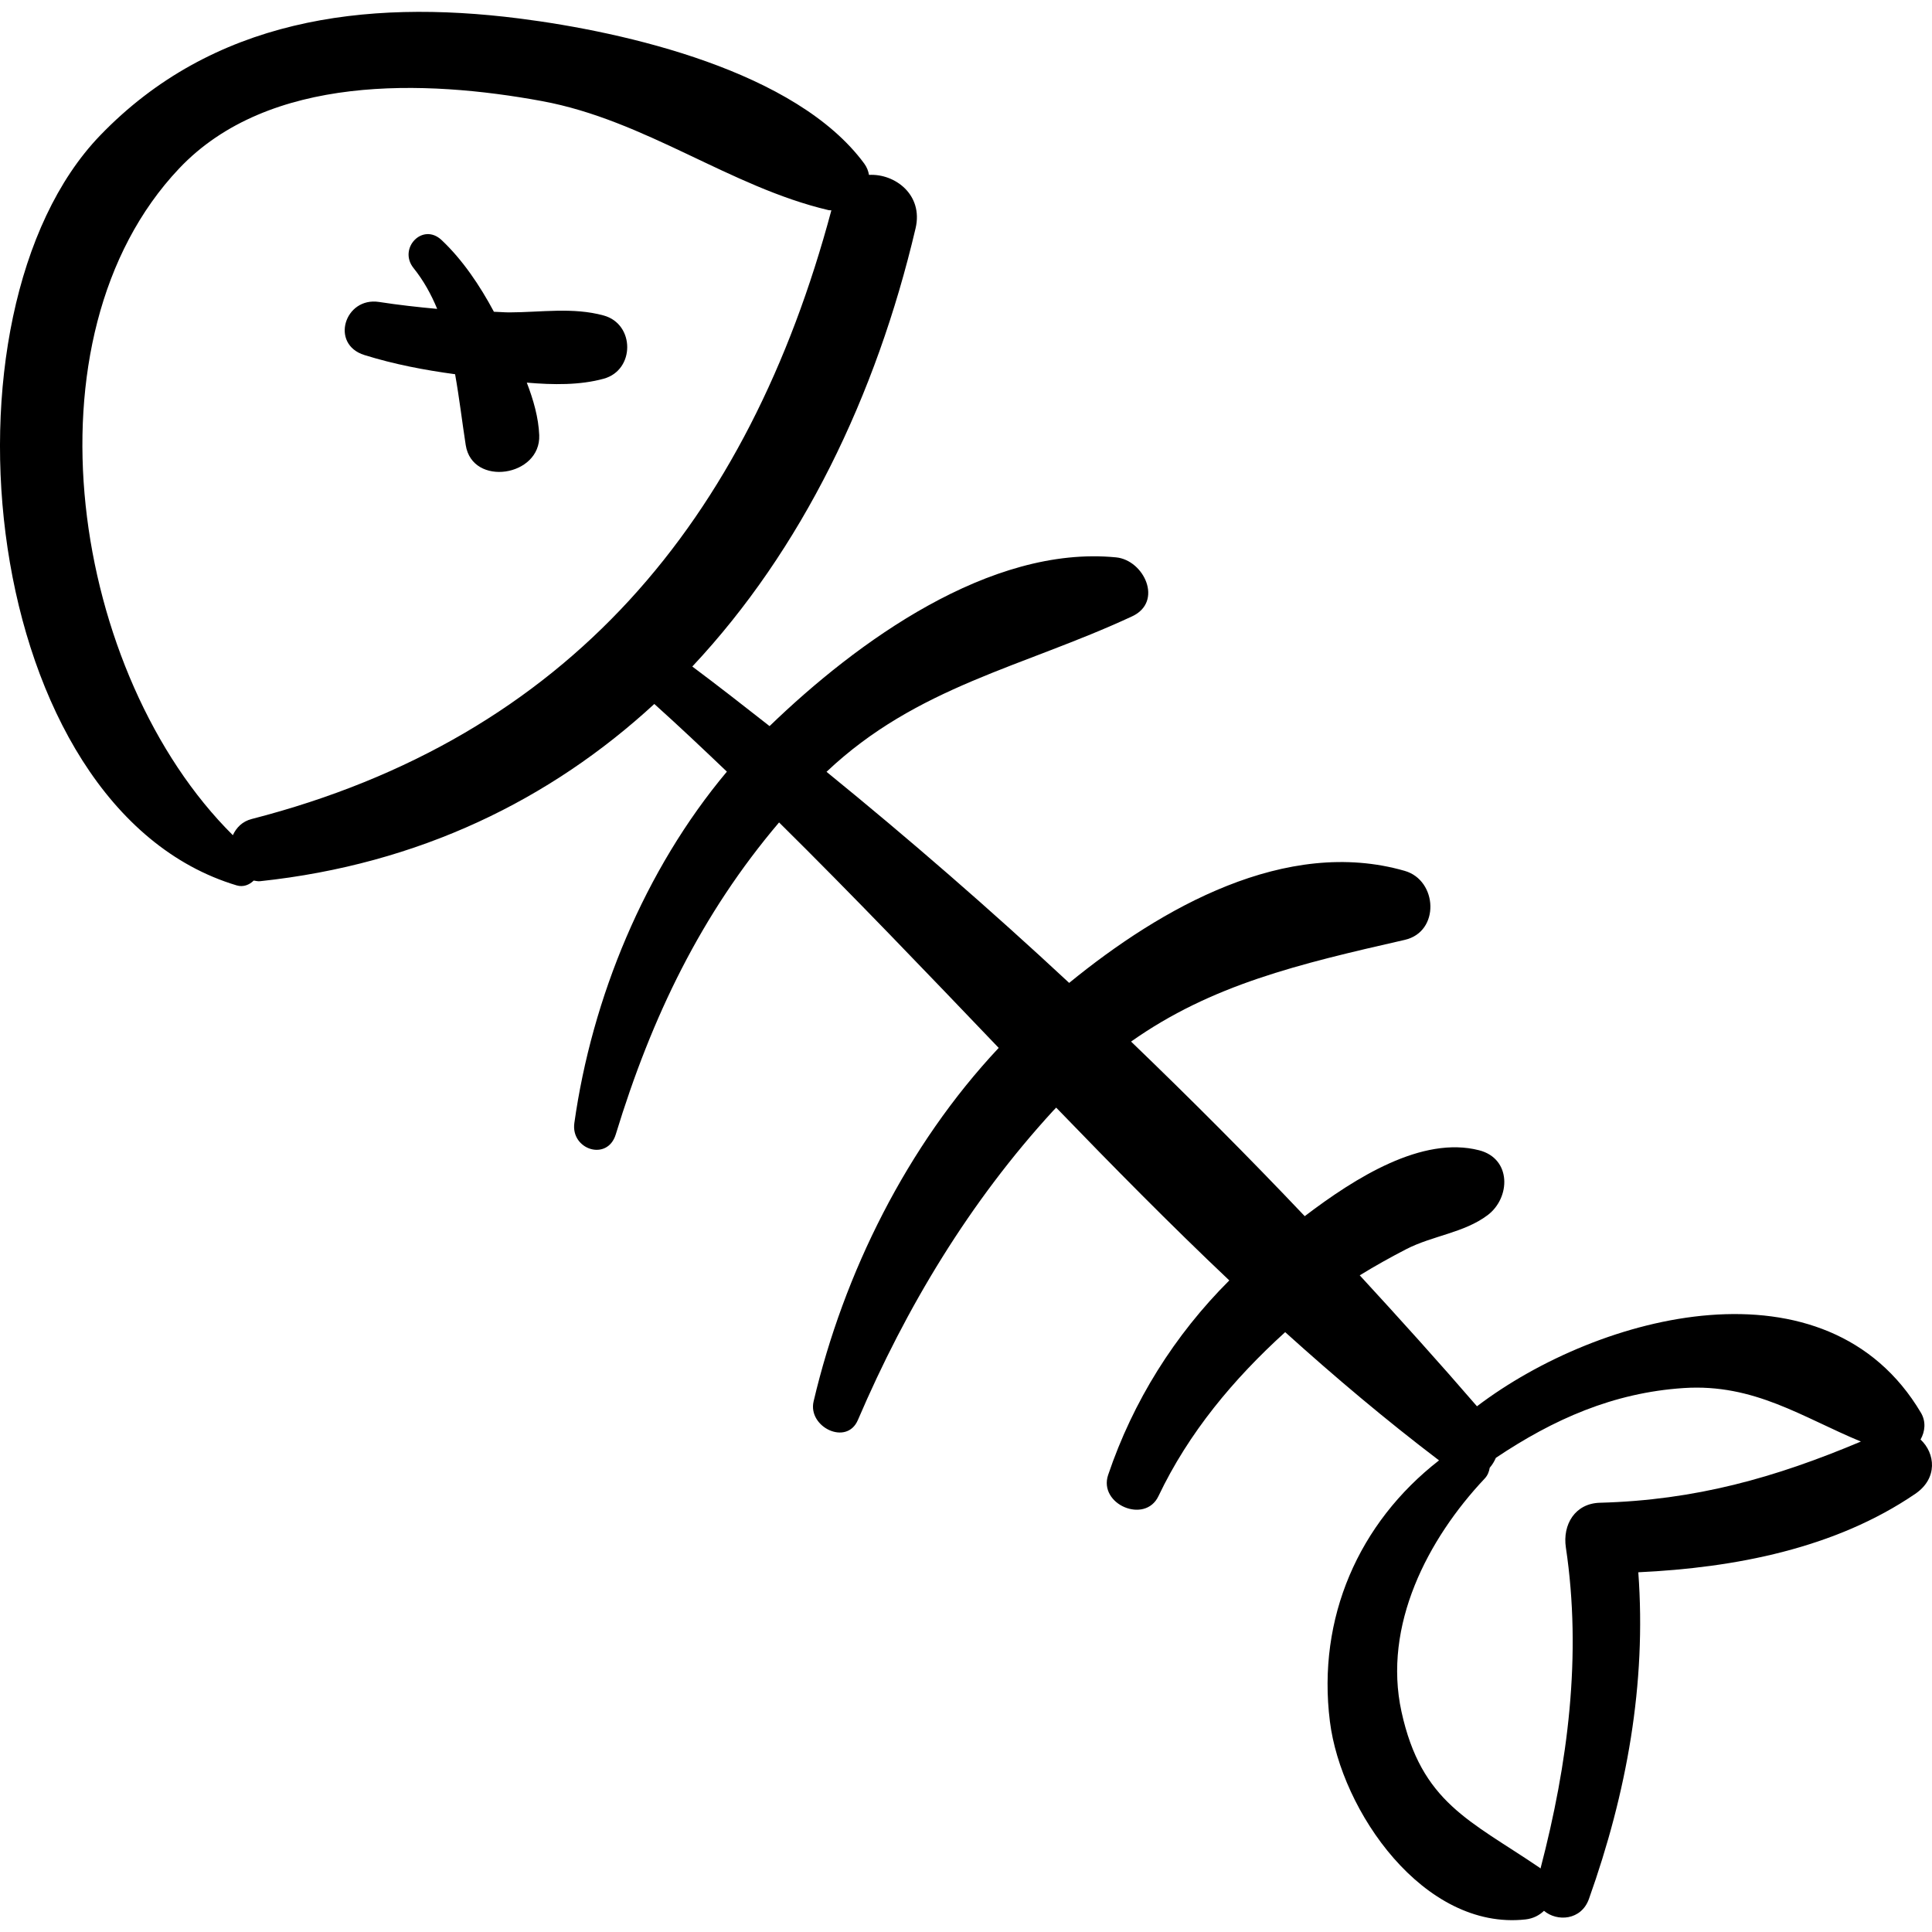 <?xml version="1.0" encoding="iso-8859-1"?>
<!-- Generator: Adobe Illustrator 16.0.0, SVG Export Plug-In . SVG Version: 6.00 Build 0)  -->
<!DOCTYPE svg PUBLIC "-//W3C//DTD SVG 1.1//EN" "http://www.w3.org/Graphics/SVG/1.1/DTD/svg11.dtd">
<svg version="1.1" id="Capa_1" xmlns="http://www.w3.org/2000/svg" xmlns:xlink="http://www.w3.org/1999/xlink" x="0px" y="0px"
	 width="194.285px" height="194.285px" viewBox="0 0 194.285 194.285" style="enable-background:new 0 0 194.285 194.285;"
	 xml:space="preserve">
<g>
	<path d="M193.133,144.76c0.456-0.8,0.565-1.803,0.042-2.686c-9.451-15.954-32.292-10.041-44.648-0.655
		c-3.812-4.417-7.77-8.804-11.789-13.169c1.523-0.938,3.087-1.81,4.66-2.623c2.649-1.371,5.82-1.64,8.198-3.428
		c2.316-1.743,2.422-5.686-0.854-6.526c-5.717-1.469-12.413,2.729-17.536,6.627c-5.653-5.96-11.499-11.818-17.464-17.557
		c8.095-5.714,16.812-7.789,27.522-10.228c3.567-0.812,3.308-5.986,0-6.938c-11.918-3.435-24.468,3.686-33.747,11.265
		c-7.94-7.391-16.108-14.482-24.401-21.227c9.102-8.606,19.734-10.518,30.729-15.633c3.168-1.474,1.199-5.656-1.607-5.932
		c-12.688-1.243-26.083,8.5-34.849,16.968c-2.582-2.027-5.167-4.046-7.77-5.991C80.64,55.281,88.117,39.795,92.073,22.954
		c0.789-3.361-2.067-5.511-4.685-5.366c-0.069-0.379-0.2-0.759-0.473-1.131C80.071,7.152,62.978,3.222,52.172,1.853
		C36.599-0.12,21.344,1.906,10.057,13.633C-7.121,31.482-2.137,81.271,23.806,89.038c0.652,0.194,1.272-0.053,1.707-0.487
		c0.213,0.025,0.403,0.09,0.642,0.064c16.006-1.702,29.205-8.204,39.644-17.823c2.467,2.214,4.886,4.504,7.298,6.805
		c-8.293,9.888-13.574,22.78-15.339,35.331c-0.378,2.683,3.327,3.886,4.164,1.148c3.619-11.85,8.592-22.144,16.423-31.372
		c7.469,7.38,14.77,15.025,22.086,22.673c-9.213,9.82-15.574,22.628-18.613,35.547c-0.605,2.571,3.324,4.509,4.452,1.877
		c4.874-11.376,11.247-21.952,19.627-31.091c0.104-0.114,0.21-0.214,0.314-0.327c5.715,5.914,11.478,11.764,17.41,17.378
		c-5.501,5.491-9.68,12.15-12.184,19.56c-0.999,2.957,3.708,4.971,5.059,2.134c3.042-6.392,7.549-11.774,12.744-16.493
		c5.004,4.517,10.141,8.847,15.472,12.896c-8.089,6.29-12.274,15.852-10.976,26.247c1.122,8.987,9.418,21.043,19.668,19.916
		c0.773-0.085,1.396-0.417,1.863-0.868c1.317,1.117,3.751,0.967,4.521-1.198c3.8-10.674,5.79-21.603,4.963-32.845
		c9.708-0.455,19.799-2.392,27.854-7.89C194.901,148.654,194.608,146.135,193.133,144.76z M25.309,82.361
		c-0.942,0.242-1.546,0.871-1.893,1.628C7.222,67.92,1.936,33.949,18.009,16.948c9.002-9.522,24.777-8.941,36.485-6.784
		c10.438,1.923,18.903,8.634,28.827,10.968c0.093,0.021,0.188,0.007,0.282,0.019C75.268,52.302,57.192,74.158,25.309,82.361z
		 M160.892,151.119c-2.512,0.066-3.769,2.202-3.426,4.496c1.624,10.856,0.205,21.74-2.55,32.287
		c-0.038-0.027-0.059-0.062-0.099-0.091c-7.007-4.754-11.877-6.521-13.881-15.681c-1.895-8.66,2.635-17.364,8.362-23.439
		c0.311-0.329,0.448-0.708,0.511-1.092c0.252-0.291,0.461-0.631,0.618-0.997c5.773-3.868,11.794-6.551,18.886-7.018
		c7.099-0.467,11.965,2.963,17.821,5.38C178.513,148.6,170.5,150.86,160.892,151.119z"/>
	<path d="M60.715,31.729c-3.102-0.856-6.305-0.319-9.513-0.314c-0.512,0.001-1.022-0.055-1.534-0.064
		c-1.404-2.628-3.156-5.231-5.262-7.211c-1.914-1.799-4.396,0.854-2.818,2.818c1,1.245,1.767,2.633,2.376,4.104
		c-1.954-0.177-3.906-0.397-5.845-0.696c-3.456-0.532-4.956,4.252-1.472,5.338c3.012,0.938,6.028,1.509,9.118,1.929
		c0.432,2.418,0.715,4.854,1.069,7.125c0.659,4.228,7.561,3.183,7.392-1c-0.071-1.748-0.579-3.537-1.25-5.28
		c2.658,0.23,5.351,0.264,7.739-0.395C63.864,37.215,63.859,32.599,60.715,31.729z"/>
</g>
<g>
</g>
<g>
</g>
<g>
</g>
<g>
</g>
<g>
</g>
<g>
</g>
<g>
</g>
<g>
</g>
<g>
</g>
<g>
</g>
<g>
</g>
<g>
</g>
<g>
</g>
<g>
</g>
<g>
</g>
</svg>
